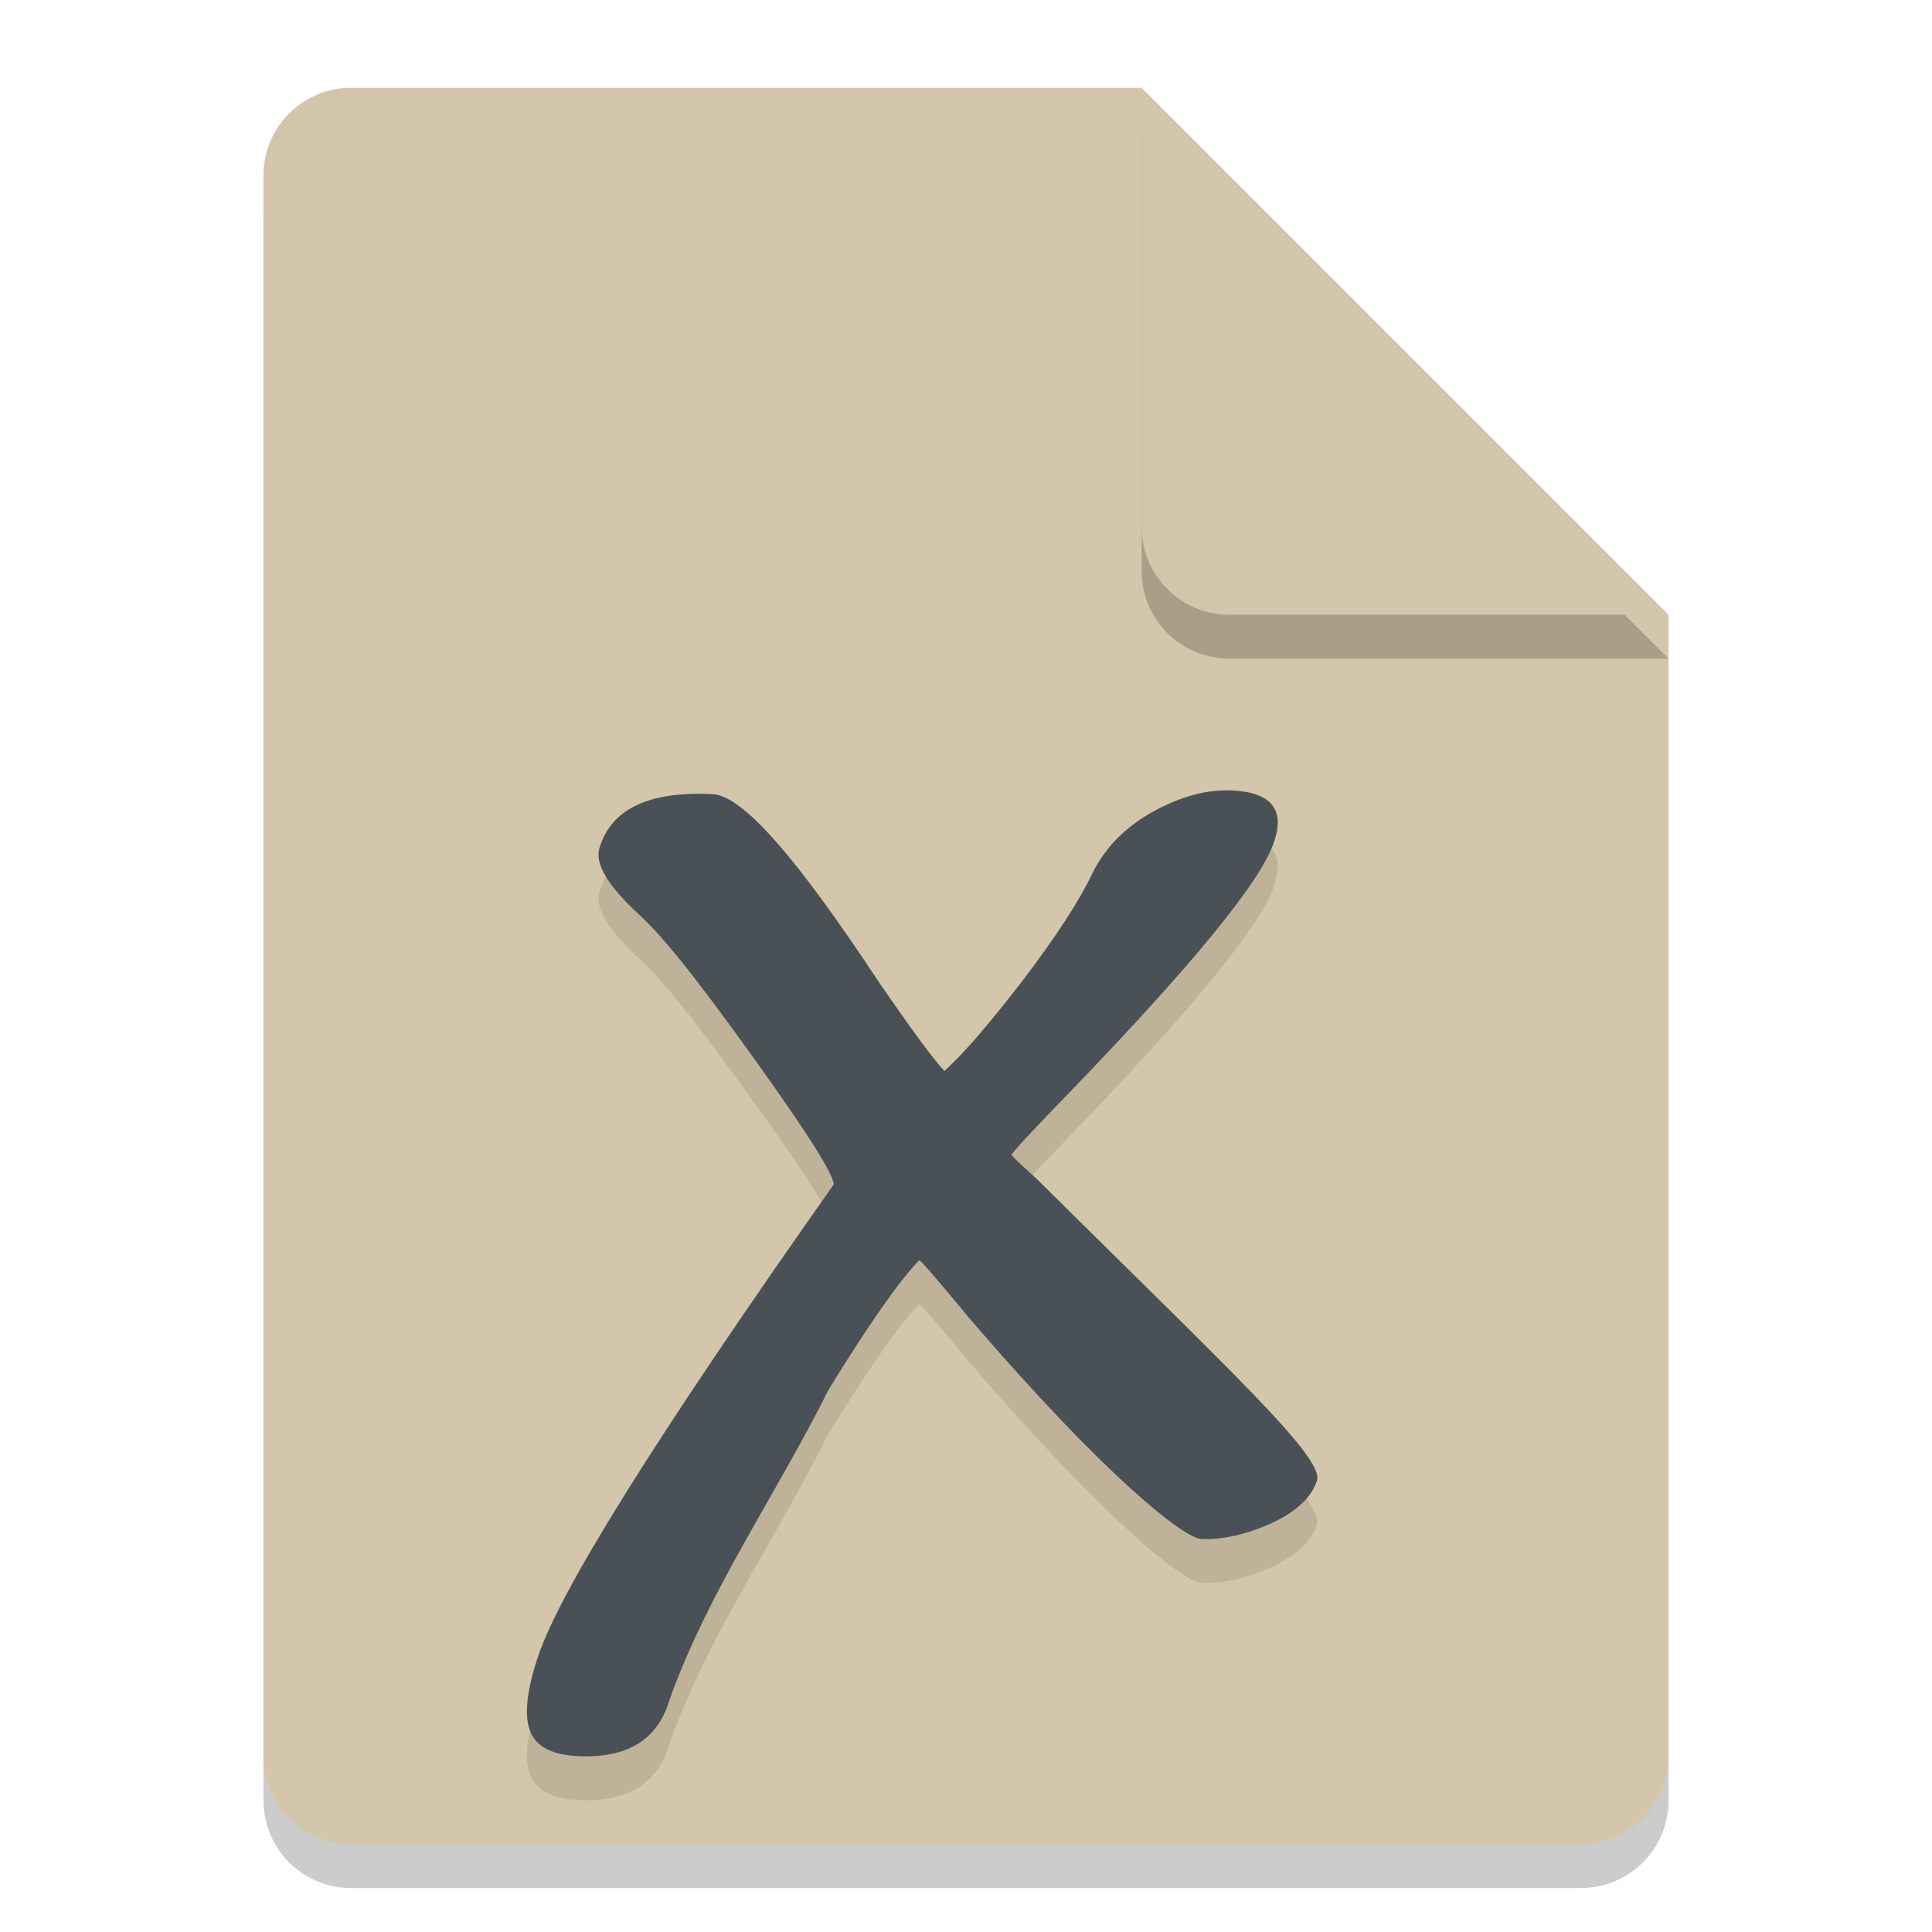 <svg xmlns="http://www.w3.org/2000/svg" width="22" height="22" version="1.1">
 <path style="opacity:0.2" d="m 4,1.5 c -0.554,0 -1,0.446 -1,1 v 18 c 0,0.554 0.446,1 1,1 h 14 c 0.554,0 1,-0.446 1,-1 v -13 l -6,-6 z"/>
 <path style="fill:#d3c6aa" d="M 4,1 C 3.446,1 3,1.446 3,2 v 18 c 0,0.554 0.446,1 1,1 h 14 c 0.554,0 1,-0.446 1,-1 V 7 L 14,6 13,1 Z"/>
 <path style="opacity:0.2" d="m 19,7.5 -6,-6 v 5 c 0,0.554 0.446,1 1,1 z"/>
 <path style="fill:#d3c6aa" d="M 19,7 13,1 v 5 c 0,0.554 0.446,1 1,1 z"/>
 <path style="opacity:0.2;fill:#d3c6aa" d="M 4,1 C 3.446,1 3,1.446 3,2 v 0.5 c 0,-0.554 0.446,-1 1,-1 h 9 V 1 Z"/>
 <path style="opacity:0.1" d="m 11.516,13.652 c 0.037,0.041 0.134,0.132 0.291,0.274 2.211,2.193 3.274,3.171 3.189,3.434 -0.061,0.193 -0.239,0.357 -0.532,0.492 -0.292,0.127 -0.556,0.184 -0.79,0.172 -0.186,-0.009 -1.067,-0.684 -2.644,-2.523 -0.318,-0.385 -0.505,-0.603 -0.561,-0.653 -0.231,0.24 -0.577,0.733 -1.036,1.48 -0.592,1.191 -1.371,2.291 -1.817,3.55 -0.136,0.441 -0.483,0.647 -1.04,0.619 -0.293,-0.015 -0.473,-0.11 -0.54,-0.286 -0.067,-0.176 -0.04,-0.45 0.082,-0.821 0.234,-0.742 1.36,-2.544 3.377,-5.404 C 9.483,13.86 9.194,13.402 8.628,12.612 8.061,11.821 7.611,11.222 7.278,10.915 6.917,10.583 6.767,10.328 6.828,10.15 6.964,9.709 7.393,9.507 8.116,9.543 c 0.352,0.018 0.979,0.759 1.881,2.124 0.385,0.561 0.638,0.904 0.757,1.028 0.208,-0.186 0.505,-0.528 0.89,-1.028 0.386,-0.507 0.652,-0.918 0.8,-1.232 0.146,-0.291 0.377,-0.523 0.692,-0.696 0.315,-0.173 0.614,-0.252 0.897,-0.238 0.44,0.022 0.599,0.215 0.477,0.578 -0.136,0.441 -0.929,1.41 -2.378,2.909 -0.378,0.389 -0.583,0.611 -0.616,0.664"/>
 <path style="fill:#495156" d="m 11.516,13.152 c 0.037,0.041 0.134,0.132 0.291,0.274 2.211,2.193 3.274,3.171 3.189,3.434 -0.061,0.193 -0.239,0.357 -0.532,0.492 -0.292,0.127 -0.556,0.184 -0.79,0.172 -0.186,-0.009 -1.067,-0.684 -2.644,-2.523 -0.318,-0.385 -0.505,-0.603 -0.561,-0.653 -0.231,0.24 -0.577,0.733 -1.036,1.48 -0.592,1.191 -1.371,2.291 -1.817,3.55 -0.136,0.441 -0.483,0.647 -1.04,0.619 -0.293,-0.015 -0.473,-0.11 -0.54,-0.286 -0.067,-0.176 -0.04,-0.45 0.082,-0.821 0.234,-0.742 1.36,-2.544 3.377,-5.404 C 9.483,13.36 9.194,12.902 8.628,12.112 8.061,11.321 7.611,10.722 7.278,10.415 6.917,10.083 6.767,9.828 6.828,9.65 6.964,9.209 7.393,9.007 8.116,9.043 c 0.352,0.018 0.979,0.759 1.881,2.124 0.385,0.561 0.638,0.904 0.757,1.028 0.208,-0.186 0.505,-0.528 0.89,-1.028 0.386,-0.507 0.652,-0.918 0.8,-1.232 0.146,-0.291 0.377,-0.523 0.692,-0.696 0.315,-0.173 0.614,-0.252 0.897,-0.238 0.44,0.022 0.599,0.215 0.477,0.578 -0.136,0.441 -0.929,1.41 -2.378,2.909 -0.378,0.389 -0.583,0.611 -0.616,0.664"/>
</svg>
